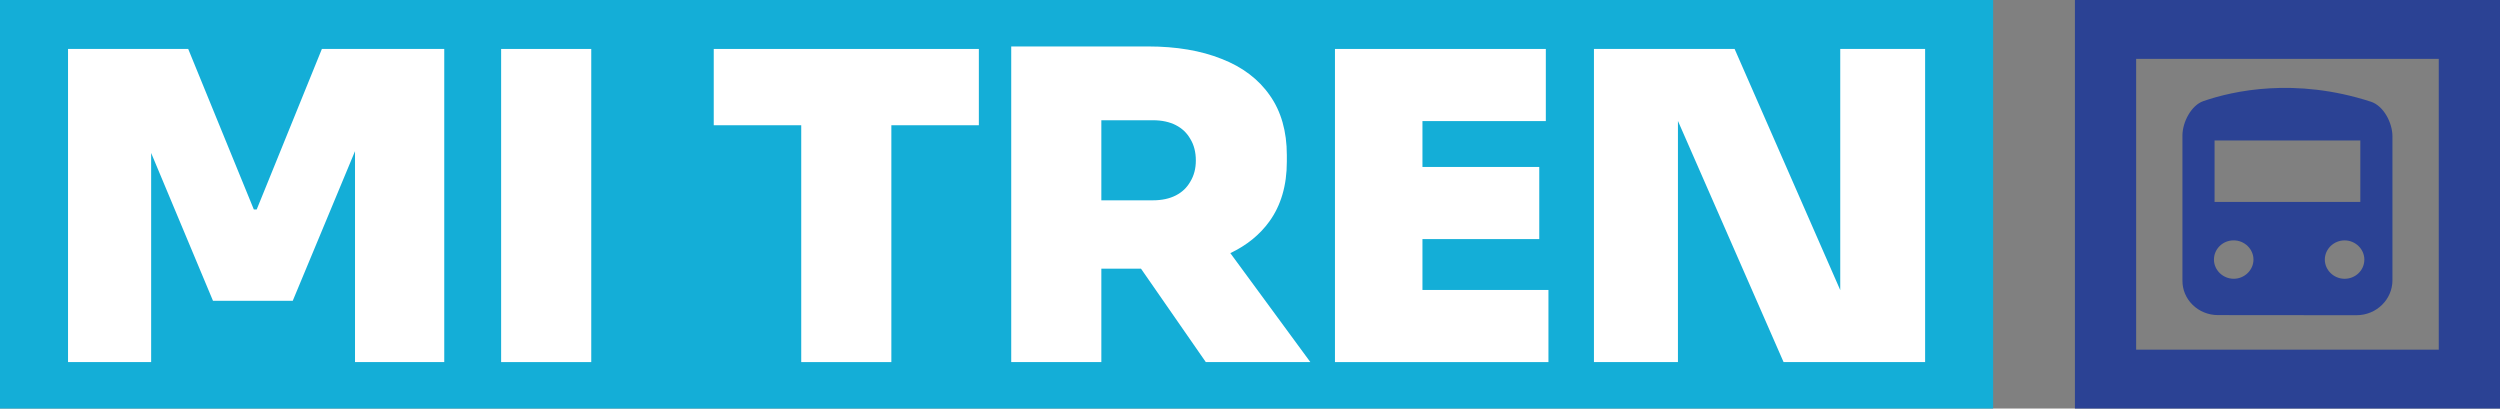 <?xml version="1.0" encoding="UTF-8" standalone="no"?>
<svg
   id="Capa_1"
   version="1.1"
   viewBox="0 0 1258.054 205.588"
   sodipodi:docname="mitren_short.svg"
   width="1258.054"
   height="205.588"
   inkscape:version="1.4.2 (2aeb623e1d, 2025-05-12)"
   xmlns:inkscape="http://www.inkscape.org/namespaces/inkscape"
   xmlns:sodipodi="http://sodipodi.sourceforge.net/DTD/sodipodi-0.dtd"
   xmlns="http://www.w3.org/2000/svg"
   xmlns:svg="http://www.w3.org/2000/svg">
  <rect x="0" y="0" width="1258.054" height="205.588" fill="#808080" stroke="none"/>
  <!-- Generator: Adobe Illustrator 29.0.0, SVG Export Plug-In . SVG Version: 2.1.0 Build 186)  -->
  <defs
     id="defs1">
    <style
       id="style1">
      .st0 {
        fill: #fff;
      }

      .st1 {
        fill: #2b4294;
      }

      .st2 {
        fill: #14aed7;
      }
    </style>
  </defs>
  <sodipodi:namedview
     id="namedview4"
     bordercolor="#000000"
     borderopacity="0.25"
     inkscape:current-layer="Capa_1"
     inkscape:cx="687.82709"
     inkscape:cy="-276.47014"
     inkscape:deskcolor="#d1d1d1"
     inkscape:pagecheckerboard="true"
     inkscape:pageopacity="0.0"
     inkscape:showpageshadow="2"
     inkscape:window-height="1011"
     inkscape:window-maximized="1"
     inkscape:window-width="1854"
     inkscape:window-x="66"
     inkscape:window-y="32"
     inkscape:zoom="0.52266042"
     pagecolor="#ffffff"
     showguides="true" />
  <g
     id="g14"
     transform="translate(-30.083,-29.682)">
    <g
       id="g12"
       transform="translate(-13.246,-80.026)">
      <g
         id="g4-9-9"
         transform="translate(-21.046,-133.93)">
        <rect
           id="rect1-4"
           class="st2"
           x="64.374"
           y="243.638"
           width="1002.988"
           height="205.587" />
      </g>
      <g
         id="g11"
         transform="translate(-21.046,-133.93)">
        <polygon
           class="st0"
           points="423.546,268.273 423.546,306.667 467.575,306.667 467.575,425.849 512.925,425.849 512.925,306.667 556.954,306.667 556.954,268.273 "
           id="polygon8" />
        <rect
           class="st0"
           x="316.555"
           y="268.273"
           width="45.35"
           height="157.576"
           id="rect8" />
        <polygon
           class="st0"
           points="171.554,395.004 211.691,395.004 243.025,319.703 243.025,425.849 287.934,425.849 287.934,268.273 226.353,268.273 193.55,349.056 192.108,349.056 159.086,268.273 98.609,268.273 98.609,425.849 140.435,425.849 140.435,320.617 "
           id="polygon9" />
        <polygon
           class="st0"
           points="961.91,425.849 1033.134,425.849 1033.134,268.273 990.426,268.273 990.426,389.626 937.268,268.273 866.483,268.273 866.483,425.849 908.751,425.849 908.751,304.498 "
           id="polygon10" />
        <path
           class="st0"
           d="m 703.154,355.067 c 5.828,-8.041 8.784,-18.148 8.784,-30.039 v -3.356 c 0,-11.881 -2.876,-21.98 -8.537,-30 -5.66,-8.166 -13.853,-14.364 -24.327,-18.414 -10.342,-4.143 -22.765,-6.244 -36.922,-6.244 h -68.906 v 158.835 h 45.35 V 378.848 h 19.955 l 32.611,47.001 h 52.608 l -40.266,-54.828 c 8.269,-3.946 14.866,-9.299 19.651,-15.954 z m -39.764,-41.478 c 1.831,2.99 2.758,6.628 2.758,10.811 0,4.046 -0.927,7.612 -2.794,10.663 -1.709,3.007 -4.078,5.263 -7.242,6.896 -3.189,1.646 -7.072,2.481 -11.538,2.481 h -25.978 v -40.291 h 25.978 c 4.466,0 8.347,0.835 11.538,2.483 3.164,1.633 5.534,3.888 7.278,6.957 z"
           id="path10" />
        <polygon
           class="st0"
           points="736.155,268.273 736.155,425.849 843.587,425.849 843.587,389.553 780.185,389.553 780.185,363.95 838.964,363.95 838.964,327.655 780.185,327.655 780.185,304.569 842.266,304.569 842.266,268.273 "
           id="polygon11" />
      </g>
    </g>
    <g
       id="g13"
       transform="translate(-21.046,-133.93)">
      <path
         d="m 1095.269,163.612 v 205.588 h 213.914 V 163.612 Z m 30.812,29.615 h 152.287 v 146.359 h -152.287 z"
         style="fill:#2b4294"
         id="path14" />
      <g
         id="g9"
         transform="translate(-13.246,-80.026)">
        <g
           id="g8">
          <g
             id="g4-5">
            <path
               id="path3-7"
               class="st1"
               d="m 1180.505,402.201 h 4.353 v 0 l 61.535,0.055 v 0 l 3.885,-0.003 c 9.944,0 18.03,-7.903 18.03,-17.572 l 10e-5,-72.485 c 0,-6.642 -4.353,-15.281 -10.879,-17.393 -38.233,-12.382 -69.314,-5.439 -84.229,-0.301 -6.216,2.112 -10.569,10.75 -10.569,17.245 v 72.939 c -0.158,9.662 7.922,17.514 17.872,17.514 z m 63.717,-18.275 c -5.439,-10e-6 -9.944,-4.377 -9.944,-9.662 0,-5.285 4.504,-9.662 9.944,-9.662 5.439,10e-6 9.944,4.377 9.944,9.662 0,5.433 -4.504,9.662 -9.944,9.662 z m -65.429,-69.613 73.35,2e-5 v 30.957 l -73.35,-2e-5 z m 9.634,50.282 c 5.439,0 9.944,4.377 9.944,9.662 0,5.285 -4.504,9.662 -9.944,9.662 -5.439,0 -9.944,-4.377 -9.944,-9.662 0,-5.279 4.353,-9.662 9.944,-9.662 z"
               sodipodi:nodetypes="cccccsssccscccssssscccccsssss" />
          </g>
        </g>
      </g>
    </g>
  </g>
</svg>
